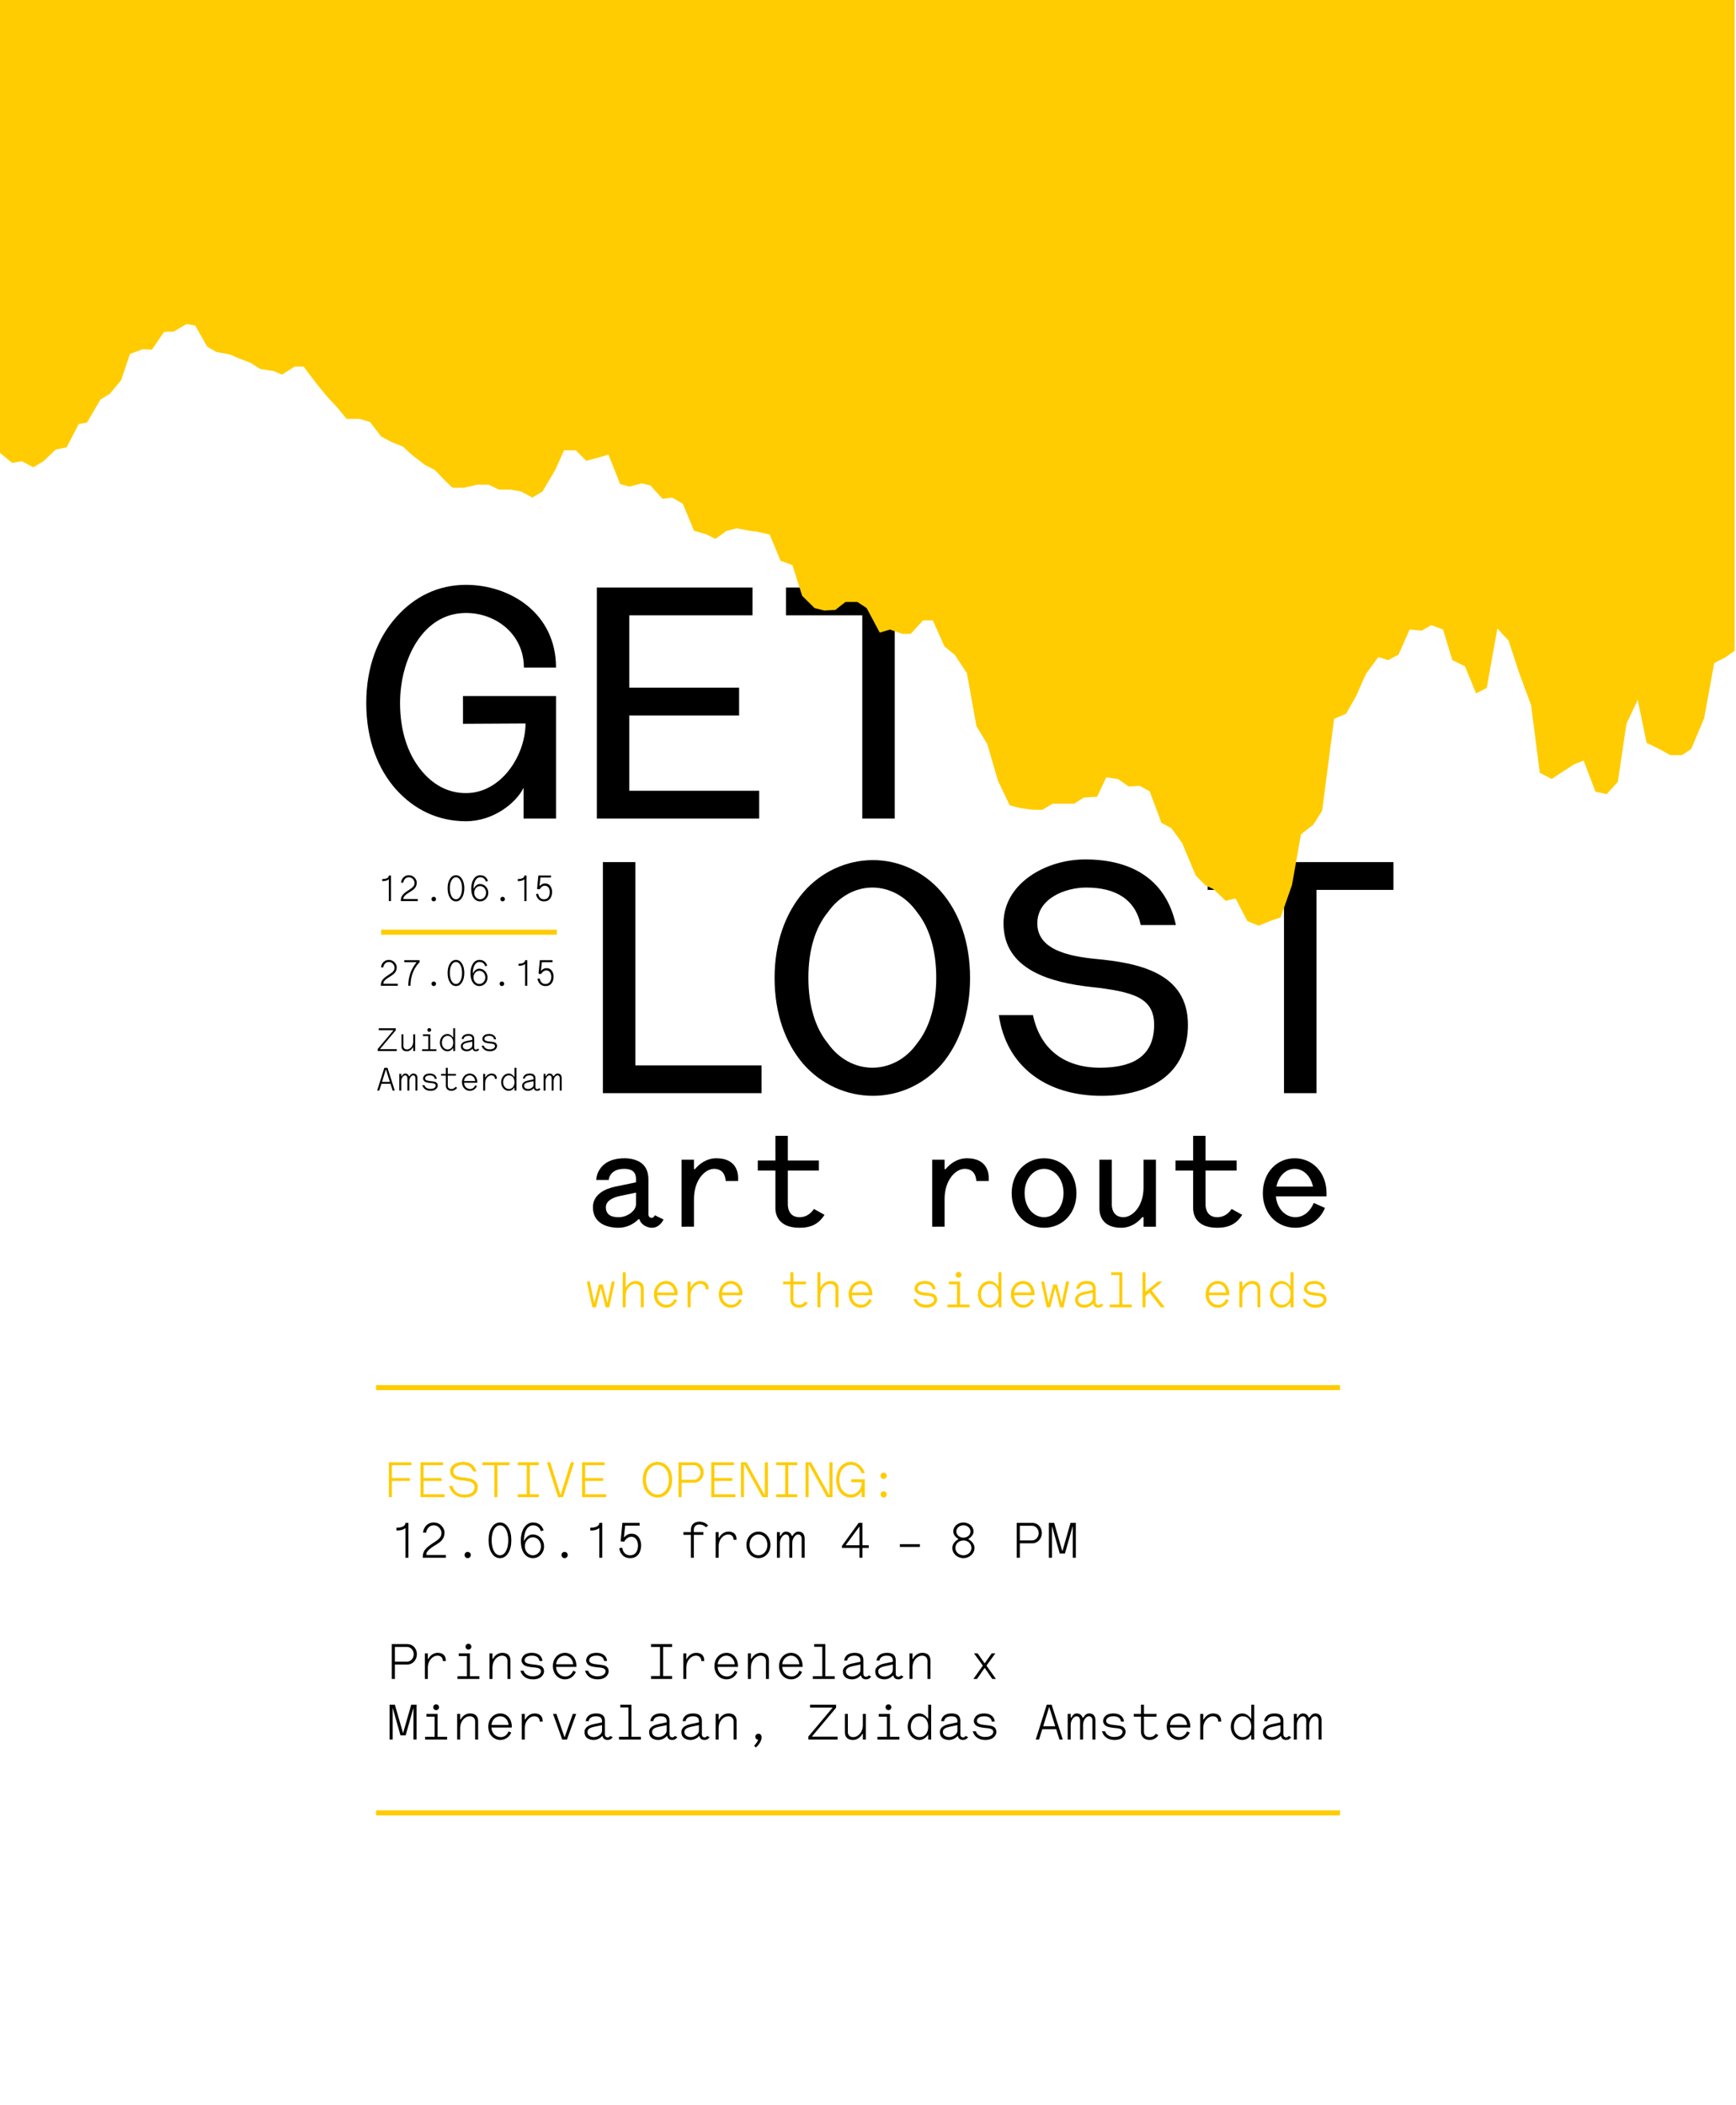 <?xml version="1.0" encoding="utf-8"?>
<!-- Generator: Adobe Illustrator 15.0.0, SVG Export Plug-In . SVG Version: 6.00 Build 0)  -->
<!DOCTYPE svg PUBLIC "-//W3C//DTD SVG 1.1//EN" "http://www.w3.org/Graphics/SVG/1.1/DTD/svg11.dtd">
<svg version="1.1" id="Layer_1" xmlns="http://www.w3.org/2000/svg" xmlns:xlink="http://www.w3.org/1999/xlink" x="0px" y="0px"
	 width="1037.342px" height="1257.144px" viewBox="0 277.214 1037.342 1257.144"
	 enable-background="new 0 277.214 1037.342 1257.144" xml:space="preserve">
<path d="M312.848,747.721c-4.2,8.801-17.8,20-34.399,20c-16.6,0-30.8-6.8-41.8-19c-11-12.398-17.799-29.999-17.799-51.599
	c0-21.4,6.8-39,18-51.399c10.8-12.199,25-19.199,41.6-19.199c26.399,0,53.799,17,53.799,49.398h-19.2c0-19.8-16.6-32.6-34.599-32.6
	c-26,0-39.399,28-39.399,53.8c0,16.6,4.6,29.999,12,39.397c7.2,9.2,16.4,14.4,27.4,14.4c20.799,0,35.399-22,35.599-41.6l-37.399,0.2
	V692.92h55.599v73.198h-19.399v-18.397H312.848z"/>
<path d="M449.648,644.723h-73.6v43.199h65.6v16.6h-65.6v45h77.6v16.6h-97V628.122h93V644.723z"/>
<path d="M580.646,644.723h-45.998V766.12h-19.4V644.723h-45.6v-16.601h110.998V644.723L580.646,644.723z"/>
<path d="M379.648,913.521h75.399v16.6h-94.799V792.123h19.399V913.521L379.648,913.521z"/>
<path d="M480.049,810.123c10.601-12.2,25.799-19.2,41.6-19.2c15.6,0,30.6,7,40.999,19.2c10.601,12.398,17,29.8,17,51.199
	c0,21.6-6.399,38.999-16.801,51.398c-10.6,12.199-25.6,18.999-41.198,18.999c-15.801,0-31-6.8-41.8-19.198
	c-10.399-12.2-17-29.601-17-51.199C462.85,839.923,469.449,822.521,480.049,810.123z M494.649,900.321
	c6.6,9.399,16.399,14.6,26.6,14.6c10.4,0,20.2-5.199,26.799-14.6c7.2-9,11.4-22.399,11.4-39.199c0-16.6-4.2-30-11.4-39
	c-6.6-9.399-16.398-14.799-26.799-14.799c-10.2,0-20,5.398-26.6,14.799c-7.4,9-11.601,22.4-11.601,39
	C483.049,877.922,487.249,891.321,494.649,900.321z"/>
<path d="M702.646,829.723h-21c-3.199-15.199-14.8-22.398-32.6-22.398c-12.398,0-29.199,6.398-29.199,21.398
	c0,15.601,18.399,19.601,34.601,21.2c25.8,2.399,55.398,8.199,55.398,39.398c0,29.2-22.399,42.398-51.6,42.398
	c-33.399,0-56.999-17.8-61.399-48.198h20.4c4.399,20.8,19.199,31.398,39.999,31.398c17,0,32.399-4.999,32.399-25.6
	c0-15.999-12-19.799-37.601-22.601c-23.6-2.6-52.398-10-52.398-37.999c0-23.8,25.199-38.198,48.8-38.198
	C676.646,790.523,696.848,802.724,702.646,829.723z"/>
<path d="M832.646,808.724h-46v121.397h-19.398V808.724h-45.6v-16.601h110.999L832.646,808.724L832.646,808.724z"/>
<path d="M356.257,981.972c0.156-2.418,0.858-4.523,2.185-6.475c2.105-3.198,6.396-6.475,14.819-6.475c3.354,0,5.851,0.702,7.8,1.561
	c5.383,2.496,6.396,7.254,6.396,11.232v20.671c0,1.326,0.936,2.105,1.794,2.105s1.248-0.391,1.56-0.779
	c0.234-0.234,0.391-0.469,0.469-0.78l5.227,2.573c-0.468,0.937-1.014,1.795-1.716,2.496c-1.17,1.248-2.886,2.418-5.147,2.418
	c-4.057,0-7.255-2.964-7.488-5.069h-0.625c-4.055,3.979-8.58,5.069-11.935,5.069c-2.495,0-15.288-0.233-15.288-12.323
	c0-7.488,7.176-10.921,13.025-12.169l12.714-2.651v-1.561c0-2.185-0.155-6.476-7.021-6.476c-4.602,0-6.863,1.717-8.033,3.354
	c-0.702,0.937-1.092,2.027-1.248,3.275h-7.487V981.972z M380.048,989.538l-9.36,1.949c-4.211,0.857-8.657,2.809-8.657,6.787
	c0,5.771,5.46,5.928,7.565,5.928h0.312c4.602,0,10.14-3.51,10.14-7.878V989.538L380.048,989.538z"/>
<path d="M407.269,1009.896V969.88h7.411v5.616h0.624c1.95-2.418,6.318-6.475,12.792-6.475c12.871,0,12.949,10.141,12.949,11.623
	v1.949h-7.41c-0.078-1.638-0.702-7.255-6.941-7.255c-5.46,0-12.013,6.709-12.013,18.021v16.536L407.269,1009.896L407.269,1009.896z"
	/>
<path d="M463.352,970.349v-14.741h7.41v14.741h18.564v6.008h-18.564v20.201c0,0.938,0.078,7.646,6.942,7.646
	c5.226,0,7.722-3.588,8.658-4.914l6.317,3.51c-3.433,5.383-7.878,7.724-14.977,7.724c-14.275,0-14.354-10.142-14.354-11.623v-22.542
	h-10.53v-6.008L463.352,970.349L463.352,970.349z"/>
<path d="M557.028,1009.896V969.88h7.411v5.616h0.624c1.948-2.418,6.317-6.475,12.792-6.475c12.869,0,12.947,10.141,12.947,11.623
	v1.949h-7.41c-0.077-1.638-0.7-7.255-6.94-7.255c-5.461,0-12.013,6.709-12.013,18.021v16.536L557.028,1009.896L557.028,1009.896z"/>
<path d="M623.954,969.021c10.686,0,19.266,8.426,19.266,20.905c0,12.247-8.58,20.593-19.266,20.593
	c-10.843,0-19.424-8.346-19.424-20.593C604.53,977.447,613.111,969.021,623.954,969.021z M623.876,1004.202
	c6.318,0,11.622-5.851,11.622-14.431c0-8.503-5.304-14.432-11.622-14.432s-11.623,5.929-11.623,14.432
	C612.253,998.354,617.558,1004.202,623.876,1004.202z"/>
<path d="M690.722,969.881v40.016h-7.409v-5.693h-0.78c-2.027,2.418-6.162,6.318-12.636,6.318c-12.871,0-12.949-9.984-12.949-11.468
	v-29.173h7.41v26.755c0,0.938,0.077,7.566,6.942,7.566c5.46,0,12.013-6.553,12.013-17.707v-16.614H690.722z"/>
<path d="M712.951,970.349v-14.741h7.41v14.741h18.564v6.008h-18.564v20.201c0,0.938,0.078,7.646,6.941,7.646
	c5.228,0,7.724-3.588,8.658-4.914l6.318,3.51c-3.433,5.383-7.878,7.724-14.978,7.724c-14.273,0-14.353-10.142-14.353-11.623v-22.542
	h-10.53v-6.008L712.951,970.349L712.951,970.349z"/>
<path d="M762.403,991.8c0.702,7.488,5.771,12.402,11.622,12.402c4.759,0,8.813-3.198,10.999-8.502l6.708,2.964
	c-2.965,7.332-9.828,11.855-17.707,11.855c-10.843,0-19.422-8.346-19.422-20.593c0-12.479,8.424-20.905,19.031-20.905
	c10.608,0,19.032,8.426,19.032,20.905v1.872L762.403,991.8L762.403,991.8z M762.715,985.95h21.842
	c-1.325-6.396-5.771-10.609-10.921-10.609C768.409,975.341,763.963,979.554,762.715,985.95z"/>
<path fill="#FFCC00" d="M350.648,1042.645h1.817l2.606,12.817l2.849-11.092h2.183l2.849,11.092l2.606-12.817h1.817l-3.333,15.362
	h-2.121l-2.908-11.516l-2.91,11.516h-2.121L350.648,1042.645z"/>
<path fill="#FFCC00" d="M372.102,1058.007v-20.909h1.787v8.909h0.242c1.182-2.121,3.182-3.666,5.637-3.666
	c4.879,0,4.909,3.879,4.909,4.454v11.212h-1.788v-10.879c0-0.363-0.029-3.091-3.303-3.091c-2.605,0-5.697,2.697-5.697,7.271v6.697
	L372.102,1058.007L372.102,1058.007z"/>
<path fill="#FFCC00" d="M390.766,1050.311c0-4.728,3.273-7.97,7.243-7.97c4,0,6.879,3.242,6.879,7.97v0.484h-12.213
	c0.091,3.425,2.606,5.758,5.576,5.758c2.212,0,3.818-1.333,4.697-3.453l1.605,0.727c-1.182,2.729-3.667,4.425-6.546,4.425
	C394.039,1058.25,390.766,1055.038,390.766,1050.311z M392.675,1049.22h10.304c-0.363-3.122-2.363-5.183-5-5.183
	C395.251,1044.037,393.039,1046.098,392.675,1049.22z"/>
<path fill="#FFCC00" d="M410.885,1058.007v-15.363h1.788v3.363h0.242c1.182-2.121,3.182-3.666,5.637-3.666
	c4.879,0,4.879,3.879,4.879,4.454v0.454h-1.758v-0.121c0-0.363-0.03-3.091-3.303-3.091c-2.606,0-5.697,2.697-5.697,7.271v6.697
	L410.885,1058.007L410.885,1058.007z"/>
<path fill="#FFCC00" d="M429.55,1050.311c0-4.728,3.273-7.97,7.243-7.97c4,0,6.879,3.242,6.879,7.97v0.484h-12.213
	c0.091,3.425,2.606,5.758,5.576,5.758c2.212,0,3.817-1.333,4.697-3.453l1.605,0.727c-1.182,2.729-3.667,4.425-6.546,4.425
	C432.823,1058.25,429.55,1055.038,429.55,1050.311z M431.459,1049.22h10.304c-0.363-3.122-2.363-5.183-5-5.183
	C434.035,1044.037,431.823,1046.098,431.459,1049.22z"/>
<path fill="#FFCC00" d="M474.062,1053.492c0,1.546,1,3.061,3.363,3.061c1.333,0,2.879-0.574,3.667-2l1.576,0.788
	c-1.151,2.062-3.364,2.909-5.243,2.909c-3.605,0-5.15-2.395-5.15-4.849v-9.121h-4.333v-1.638h4.333v-5.546h1.787v5.546h7.517v1.638
	h-7.517V1053.492L474.062,1053.492z"/>
<path fill="#FFCC00" d="M488.454,1058.007v-20.909h1.788v8.909h0.242c1.182-2.121,3.182-3.666,5.637-3.666
	c4.879,0,4.909,3.879,4.909,4.454v11.212h-1.788v-10.879c0-0.363-0.03-3.091-3.303-3.091c-2.606,0-5.697,2.697-5.697,7.271v6.697
	L488.454,1058.007L488.454,1058.007z"/>
<path fill="#FFCC00" d="M507.118,1050.311c0-4.728,3.272-7.97,7.243-7.97c4,0,6.879,3.242,6.879,7.97v0.484h-12.213
	c0.091,3.425,2.605,5.758,5.576,5.758c2.212,0,3.817-1.333,4.696-3.453l1.606,0.727c-1.183,2.729-3.667,4.425-6.546,4.425
	C510.391,1058.25,507.118,1055.038,507.118,1050.311z M509.027,1049.22h10.304c-0.364-3.122-2.364-5.183-5-5.183
	C511.604,1044.037,509.391,1046.098,509.027,1049.22z"/>
<path fill="#FFCC00" d="M547.721,1053.067c0,0.061,0.333,1.213,1.305,2.03c0.848,0.696,2.149,1.363,4.271,1.363
	c2.091,0,3.272-0.576,3.97-1.213c0.697-0.666,0.88-1.395,0.88-1.787c0-2.272-3.093-2.213-5.242-2.455
	c-2.121-0.242-4.517-0.576-5.577-1.938c-0.606-0.787-0.849-1.484-0.849-2.091c0-0.395,0.092-1.547,0.971-2.637
	c0.788-1.03,2.333-2,5.212-2c3.091,0,4.667,1.211,5.546,2.454c0.788,1.183,0.818,2.364,0.818,2.425h-1.818
	c0-0.03-0.03-0.879-0.576-1.637c-0.576-0.788-1.666-1.546-3.879-1.546c-2.182,0-3.242,0.575-3.818,1.243
	c-0.545,0.636-0.604,1.271-0.604,1.545c0.03,1.788,2.212,2.182,5,2.484c3.637,0.395,4.697,0.576,5.728,1.605
	c0.637,0.637,0.939,1.546,0.939,2.576c0,0.606-0.272,1.757-1.212,2.788c-0.939,1.03-2.576,1.97-5.364,1.97
	c-2.879,0-4.667-0.97-5.788-2.062c-1.364-1.333-1.788-3.029-1.788-3.121h1.877V1053.067z"/>
<path fill="#FFCC00" d="M566.991,1042.645h6.668v13.728h5.696v1.636h-13.184v-1.636h5.697v-12.091h-4.879L566.991,1042.645
	L566.991,1042.645z M572.78,1036.886c0.969,0,1.758,0.787,1.758,1.759c0,0.969-0.789,1.727-1.758,1.727
	c-0.972,0-1.729-0.758-1.729-1.727C571.052,1037.673,571.81,1036.886,572.78,1036.886z"/>
<path fill="#FFCC00" d="M598.415,1058.007h-1.789v-2.697h-0.182c-1.363,1.939-3.151,2.94-5.183,2.94
	c-3.849,0-6.909-3.576-6.909-7.94c0-4.394,3.062-7.969,6.909-7.969c2.03,0,3.818,1.183,5.183,3.121h0.182v-8.364h1.789V1058.007z
	 M596.626,1050.28c0-3.697-1.908-6.243-5.242-6.243c-2.909,0-5.182,2.758-5.182,6.271c0,3.485,2.271,6.243,5.182,6.243
	c3.242,0,5.152-2.454,5.242-6V1050.28z"/>
<path fill="#FFCC00" d="M604.079,1050.311c0-4.728,3.271-7.97,7.242-7.97c4,0,6.879,3.242,6.879,7.97v0.484h-12.213
	c0.092,3.425,2.606,5.758,5.575,5.758c2.214,0,3.818-1.333,4.697-3.453l1.606,0.727c-1.183,2.729-3.667,4.425-6.546,4.425
	C607.352,1058.25,604.079,1055.038,604.079,1050.311z M605.987,1049.22h10.305c-0.364-3.122-2.364-5.183-5.001-5.183
	C608.562,1044.037,606.352,1046.098,605.987,1049.22z"/>
<path fill="#FFCC00" d="M622.138,1042.645h1.818l2.604,12.817l2.851-11.092h2.182l2.849,11.092l2.605-12.817h1.818l-3.333,15.362
	h-2.121l-2.91-11.516l-2.908,11.516h-2.121L622.138,1042.645z"/>
<path fill="#FFCC00" d="M643.196,1046.977c0,0,0.091-4.636,6.272-4.636c4.939,0,5.242,3,5.242,4.575v8.001
	c0,0.515,0.151,1.757,1.637,1.787c1.062,0,1.484-0.818,1.516-0.879l1.516,0.758c-0.03,0.062-0.97,1.667-3.062,1.667
	c-2.062,0-2.818-1.212-3.029-2.271h-0.273c-1.786,1.969-4.182,2.271-4.938,2.271c-1,0-5.605-0.091-5.637-4.788
	c0-2.879,2.971-4.182,5.334-4.667l5.182-1.091v-0.788c0-0.938-0.212-2.879-3.545-2.879c-4.364,0-4.425,2.939-4.425,2.939H643.196
	L643.196,1046.977z M652.954,1049.341l-4.545,0.969c-2.243,0.485-4.184,1.214-4.184,3.122c0.03,2.909,3.151,3.121,3.818,3.121
	c2.243,0,4.909-1.697,4.909-3.818L652.954,1049.341L652.954,1049.341z"/>
<path fill="#FFCC00" d="M663.952,1037.098h6.667v19.273h5.697v1.636h-13.184v-1.636h5.697v-17.639h-4.879L663.952,1037.098
	L663.952,1037.098z"/>
<path fill="#FFCC00" d="M682.708,1058.007v-20.909h1.788v11.517h0.271l7.213-5.971h2.605l-6.212,5.242v0.303l7.637,9.818h-2.334
	l-6.637-8.516h-0.424l-2.121,1.788v6.728H682.708L682.708,1058.007z"/>
<path fill="#FFCC00" d="M720.431,1050.311c0-4.728,3.272-7.97,7.242-7.97c4,0,6.879,3.242,6.879,7.97v0.484H722.34
	c0.091,3.425,2.605,5.758,5.575,5.758c2.213,0,3.818-1.333,4.697-3.453l1.605,0.727c-1.182,2.729-3.667,4.425-6.546,4.425
	C723.703,1058.25,720.431,1055.038,720.431,1050.311z M722.34,1049.22h10.303c-0.362-3.122-2.362-5.183-5-5.183
	C724.915,1044.037,722.703,1046.098,722.34,1049.22z"/>
<path fill="#FFCC00" d="M740.549,1058.007v-15.363h1.788v3.363h0.243c1.182-2.121,3.182-3.666,5.636-3.666
	c4.879,0,4.909,3.879,4.909,4.454v11.212h-1.787v-10.879c0-0.363-0.03-3.091-3.304-3.091c-2.605,0-5.697,2.697-5.697,7.271v6.697
	L740.549,1058.007L740.549,1058.007z"/>
<path fill="#FFCC00" d="M772.941,1058.007h-1.788v-2.697h-0.183c-1.363,1.939-3.15,2.94-5.182,2.94c-3.85,0-6.91-3.576-6.91-7.94
	c0-4.394,3.062-7.969,6.91-7.969c2.03,0,3.816,1.183,5.182,3.121h0.183v-8.364h1.788V1058.007z M771.153,1050.28
	c0-3.697-1.909-6.243-5.242-6.243c-2.909,0-5.183,2.758-5.183,6.271c0,3.485,2.272,6.243,5.183,6.243c3.242,0,5.151-2.454,5.242-6
	V1050.28z"/>
<path fill="#FFCC00" d="M780.424,1053.067c0,0.061,0.333,1.213,1.303,2.03c0.85,0.696,2.151,1.363,4.272,1.363
	c2.092,0,3.272-0.576,3.97-1.213c0.697-0.666,0.879-1.395,0.879-1.787c0-2.272-3.091-2.213-5.242-2.455
	c-2.12-0.242-4.516-0.576-5.575-1.938c-0.605-0.787-0.85-1.484-0.85-2.091c0-0.395,0.091-1.547,0.971-2.637
	c0.788-1.03,2.334-2,5.213-2c3.091,0,4.667,1.211,5.545,2.454c0.788,1.183,0.817,2.364,0.817,2.425h-1.817
	c0-0.03-0.03-0.879-0.575-1.637c-0.576-0.788-1.667-1.546-3.879-1.546c-2.183,0-3.243,0.575-3.818,1.243
	c-0.546,0.636-0.605,1.271-0.605,1.545c0.029,1.788,2.213,2.182,5,2.484c3.637,0.395,4.696,0.576,5.728,1.605
	c0.637,0.637,0.939,1.546,0.939,2.576c0,0.606-0.272,1.757-1.212,2.788c-0.939,1.03-2.576,1.97-5.363,1.97
	c-2.879,0-4.667-0.97-5.788-2.062c-1.364-1.333-1.788-3.029-1.788-3.121h1.877V1053.067z"/>
<path fill="#FFCC00" d="M232.367,1171.405v-20.815h13.486v1.721h-11.645v7.691h10.739v1.721h-10.739v9.684L232.367,1171.405
	L232.367,1171.405z"/>
<path fill="#FFCC00" d="M264.766,1152.311h-11.645v7.691h10.739v1.721h-10.739v7.965h12.55v1.719H251.28v-20.815h13.486V1152.311z"
	/>
<path fill="#FFCC00" d="M281.658,1151.677c1.327,0.904,2.353,2.263,3.107,4.435h-2.022c-0.573-1.417-1.297-2.414-2.322-3.077
	c-1.026-0.634-2.323-0.905-4.013-0.905c-1.267,0-2.655,0.363-3.681,1.026c-1.116,0.693-1.84,1.659-1.84,2.956
	c0,0.846,0.332,1.509,0.905,2.081c0.815,0.813,1.629,1.178,5.4,1.51c3.771,0.331,5.521,0.844,7.09,2.473
	c0.784,0.814,1.206,1.872,1.206,3.138c0,2.053-0.754,3.651-2.172,4.737c-1.387,1.058-3.439,1.6-5.822,1.6
	c-2.292,0-4.284-0.634-5.883-1.843c-1.508-1.145-2.806-3.136-3.258-5.127h1.961c0.513,1.629,1.388,3.107,2.625,3.982
	c1.207,0.876,2.715,1.205,4.465,1.205c1.9,0,3.409-0.271,4.495-1.055c1.116-0.813,1.689-2.084,1.689-3.592
	c0-0.724-0.332-1.417-0.875-1.959c-1.479-1.479-3.319-1.418-5.973-1.751c-3.41-0.423-4.737-0.571-6.275-2.051
	c-0.875-0.845-1.478-2.021-1.478-3.531c0-1.808,0.935-3.166,2.383-4.131c1.448-0.966,3.318-1.448,5.008-1.448
	C278.611,1150.349,280.331,1150.741,281.658,1151.677z"/>
<path fill="#FFCC00" d="M304.463,1152.311h-7.21v19.096h-1.84v-19.096h-7.15v-1.721h16.2V1152.311L304.463,1152.311z"/>
<path fill="#FFCC00" d="M309.379,1150.59h12.58v1.72h-5.37v17.377h5.37v1.72h-12.58v-1.72h5.37v-17.377h-5.37V1150.59z"/>
<path fill="#FFCC00" d="M343.075,1150.59l-6.637,20.815h-2.986l-6.637-20.815h1.991l6.094,19.459h0.091l6.093-19.459H343.075z"/>
<path fill="#FFCC00" d="M361.295,1152.311H349.65v7.691h10.74v1.721h-10.74v7.965h12.55v1.719h-14.39v-20.815h13.485
	L361.295,1152.311L361.295,1152.311z"/>
<path fill="#FFCC00" d="M386.693,1153.246c1.599-1.842,3.83-2.897,6.244-2.897c2.354,0,4.556,1.057,6.124,2.897
	c1.63,1.868,2.564,4.523,2.564,7.753c0,3.257-0.935,5.911-2.534,7.783c-1.599,1.839-3.802,2.864-6.154,2.864
	c-2.414,0-4.646-1.025-6.274-2.896c-1.599-1.842-2.563-4.496-2.563-7.753C384.098,1157.771,385.062,1155.114,386.693,1153.246z
	 M388.05,1167.483c1.237,1.538,2.957,2.383,4.827,2.383s3.589-0.845,4.827-2.383c1.237-1.539,2.021-3.741,2.021-6.484
	c0-2.717-0.784-4.919-2.021-6.457c-1.237-1.539-2.957-2.414-4.827-2.414s-3.59,0.875-4.827,2.414
	c-1.267,1.538-2.051,3.74-2.051,6.457C386,1163.742,386.784,1165.944,388.05,1167.483z"/>
<path fill="#FFCC00" d="M407.295,1162.778v8.627h-1.84v-20.815h9.443c3.076,0,5.551,2.656,5.551,6.034s-2.475,6.154-5.551,6.154
	H407.295L407.295,1162.778z M407.295,1161.061h7.361c2.111,0,3.892-1.964,3.892-4.377c0-2.412-1.78-4.373-3.892-4.373h-7.361
	V1161.061z"/>
<path fill="#FFCC00" d="M438.519,1152.311h-11.645v7.691h10.739v1.721h-10.739v7.965h12.55v1.719h-14.391v-20.815h13.485V1152.311z"
	/>
<path fill="#FFCC00" d="M458.849,1150.59v20.815h-3.317l-10.83-19.52h-0.121v19.52h-1.84v-20.815h3.317l10.801,19.521h0.149v-19.521
	H458.849z"/>
<path fill="#FFCC00" d="M463.826,1150.59h12.579v1.72h-5.37v17.377h5.37v1.72h-12.579v-1.72h5.37v-17.377h-5.37V1150.59z"/>
<path fill="#FFCC00" d="M497.461,1150.59v20.815h-3.318l-10.829-19.52h-0.121v19.52h-1.841v-20.815h3.319l10.8,19.521h0.15v-19.521
	H497.461z"/>
<path fill="#FFCC00" d="M514.896,1167.756c-0.693,1.207-1.6,2.141-2.654,2.805c-1.086,0.726-2.323,1.088-3.771,1.088
	c-2.442,0-4.646-1.026-6.244-2.865c-1.599-1.872-2.563-4.526-2.563-7.783c0-3.229,0.965-5.885,2.594-7.753
	c1.569-1.842,3.771-2.897,6.215-2.897c1.841,0,3.561,0.636,5.009,1.779c1.418,1.118,2.775,2.986,3.197,4.979h-1.871
	c-0.543-1.539-1.447-2.867-2.562-3.742c-1.117-0.874-2.414-1.237-3.771-1.237c-1.899,0-3.619,0.875-4.856,2.385
	c-1.268,1.567-2.051,3.739-2.051,6.457c0,2.772,0.783,4.976,2.051,6.545c1.237,1.508,2.957,2.353,4.856,2.353
	c1.6,0,3.229-0.692,4.436-1.989c1.177-1.236,1.991-3.076,2.112-5.399h-6.335v-1.72h8.054v10.647h-1.84v-3.651H514.896z"/>
<path fill="#FFCC00" d="M526.148,1158.615c0-0.996,0.844-1.842,1.84-1.842c1.086,0,1.899,0.846,1.899,1.842
	c0,1.086-0.813,1.897-1.899,1.897C526.992,1160.514,526.148,1159.701,526.148,1158.615z M526.148,1169.747
	c0-0.995,0.844-1.84,1.84-1.84c1.086,0,1.899,0.845,1.899,1.84c0,1.086-0.813,1.899-1.899,1.899
	C526.992,1171.646,526.148,1170.833,526.148,1169.747z"/>
<path d="M244.042,1186.787v20.814h-1.779v-17.587h-0.211c-1.569,1.146-3.289,1.326-5.159,1.326v-1.658
	c2.444,0,5.371-0.604,5.371-2.896H244.042z"/>
<path d="M252.849,1192.611v-0.272c0-1.448,1.599-5.792,6.335-5.792c4.254,0,6.426,3.771,6.426,5.792v0.062
	c0,1.84-0.272,4.555-4.404,7.028c-2.504,1.509-4.225,2.654-5.34,3.831c-0.452,0.513-0.815,1.057-1.056,1.631v1.084h11.615v1.629
	h-13.787v-0.181c0-2.562,0.664-3.952,1.931-5.311c1.267-1.357,3.349-2.744,5.822-4.345c3.319-2.141,3.378-3.801,3.378-4.978v-0.18
	c0-1.538-1.569-4.377-4.555-4.377c-3.409,0-4.525,3.26-4.525,4.377L252.849,1192.611L252.849,1192.611z"/>
<path d="M277.585,1205.944c0-0.994,0.844-1.841,1.84-1.841c1.086,0,1.9,0.847,1.9,1.841c0,1.086-0.814,1.9-1.9,1.9
	C278.43,1207.846,277.585,1207.03,277.585,1205.944z"/>
<path d="M303.739,1189.654c1.207,1.899,1.811,4.555,1.811,7.48c0,2.986-0.604,5.642-1.811,7.604
	c-1.177,1.931-2.805,3.106-4.947,3.106c-2.203,0-3.861-1.177-5.038-3.106c-1.207-1.962-1.811-4.616-1.811-7.604
	c0-2.927,0.604-5.581,1.811-7.48c1.177-1.901,2.835-3.107,5.038-3.107C300.934,1186.547,302.562,1187.753,303.739,1189.654z
	 M295.081,1190.86c-0.845,1.568-1.297,3.802-1.297,6.274c0,2.534,0.452,4.769,1.297,6.365c0.875,1.659,2.112,2.654,3.681,2.654
	c1.569,0,2.776-0.995,3.65-2.654c0.845-1.598,1.297-3.831,1.297-6.365c0-2.474-0.452-4.706-1.297-6.274
	c-0.875-1.63-2.082-2.626-3.65-2.626C297.194,1188.234,295.956,1189.23,295.081,1190.86z"/>
<path d="M323.226,1191.767c-0.754-2.083-2.142-3.531-4.706-3.531c-3.41,0-5.461,3.893-5.461,9.262h0.121
	c1.056-2.11,2.926-3.801,5.129-3.801c3.861,0,6.788,3.229,6.788,7.181c0,3.862-2.927,6.97-6.637,6.97
	c-2.987,0-5.189-1.78-6.366-4.798c-0.604-1.63-0.875-3.559-0.875-5.821c0-5.854,2.745-10.68,7.241-10.68
	c3.439,0,5.339,1.84,6.396,4.646L323.226,1191.767z M313.632,1200.785c0,2.986,2.142,5.37,4.797,5.37
	c2.685,0,4.827-2.384,4.827-5.37s-2.142-5.399-4.827-5.399C315.774,1195.386,313.632,1197.799,313.632,1200.785z"/>
<path d="M335.503,1205.944c0-0.994,0.844-1.841,1.84-1.841c1.086,0,1.9,0.847,1.9,1.841c0,1.086-0.814,1.9-1.9,1.9
	C336.347,1207.846,335.503,1207.03,335.503,1205.944z"/>
<path d="M359.876,1186.787v20.814h-1.778v-17.587h-0.211c-1.57,1.146-3.289,1.326-5.16,1.326v-1.658
	c2.443,0,5.371-0.604,5.371-2.896H359.876z"/>
<path d="M371.822,1201.631c0,0,0.361,4.524,4.675,4.524c4.375,0,4.737-4.524,4.737-5.882c0-1.689-0.725-5.189-4.073-5.189
	c-2.443,0-4.103,2.594-4.164,2.958l-2.142-0.243l1.056-11.012h10.288v1.63h-8.629c-0.24,2.262-0.543,4.706-0.754,7.029h0.092
	c0.875-0.997,2.412-2.202,4.344-2.202c4.827,0,5.854,4.615,5.854,6.938c0,1.75-0.543,7.663-6.607,7.663
	c-5.339,0-6.365-4.978-6.486-5.941L371.822,1201.631z"/>
<path d="M421.716,1189.413c-0.844-1.148-2.442-1.66-3.801-1.66c-2.323,0-3.318,1.509-3.318,3.047v1.509h5.701v1.629h-5.701v13.666
	h-1.779v-13.666h-4.436v-1.629h4.436v-1.418c0-2.442,1.539-4.826,5.099-4.826c1.84,0,4.042,0.724,5.25,2.384L421.716,1189.413z"/>
<path d="M427.626,1207.604v-15.295h1.78v3.351h0.242c1.176-2.112,3.168-3.651,5.61-3.651c4.857,0,4.857,3.861,4.857,4.437v0.451
	h-1.75v-0.121c0-0.36-0.03-3.077-3.288-3.077c-2.595,0-5.672,2.687-5.672,7.241v6.666L427.626,1207.604L427.626,1207.604z"/>
<path d="M453.238,1192.007c3.892,0,7.148,3.229,7.148,7.935c0,4.707-3.258,7.904-7.148,7.904c-3.953,0-7.21-3.197-7.21-7.904
	S449.286,1192.007,453.238,1192.007z M453.208,1206.155c2.926,0,5.339-2.505,5.339-6.215s-2.413-6.245-5.339-6.245
	c-2.927,0-5.34,2.535-5.34,6.245S450.281,1206.155,453.208,1206.155z"/>
<path d="M466.028,1207.604h-1.78v-15.295h1.78v2.201h0.392c0.965-1.629,1.811-2.503,3.229-2.503c2.11,0,3.046,1.298,3.469,2.503
	h0.453c0.965-1.599,2.021-2.503,3.438-2.503c3.771,0,3.801,3.47,3.801,4.072v11.522h-1.779v-11.28c0-0.395-0.03-2.626-2.143-2.626
	c-1.688,0-3.469,2.505-3.469,5.101v8.808h-1.779v-11.281c0-0.395-0.029-2.626-2.112-2.626c-1.689,0-3.499,2.505-3.499,5.101
	V1207.604z"/>
<path d="M503.101,1200.545l9.985-13.758h2.262v13.365h3.771v1.63h-3.771v5.819h-1.779v-5.819h-10.468V1200.545L503.101,1200.545z
	 M505.272,1200.152h8.296v-11.134h-0.061C510.311,1193.485,508.44,1195.777,505.272,1200.152z"/>
<path d="M537.7,1199.52h11.977v1.629H537.7V1199.52z"/>
<path d="M572.632,1196.562v-0.212c-1.66-0.995-3.018-2.596-3.018-4.436c0-2.986,2.746-5.369,6.035-5.369
	c3.348,0,6.094,2.383,6.094,5.369c0,1.81-1.418,3.438-3.047,4.405v0.24c1.961,1.085,3.619,3.019,3.619,5.189
	c0,3.378-2.986,6.094-6.666,6.094c-3.621,0-6.607-2.716-6.607-6.094C569.042,1199.58,570.642,1197.646,572.632,1196.562z
	 M575.679,1206.155c2.654,0,4.797-1.959,4.797-4.435c0-2.384-2.051-4.436-4.586-4.436h-0.422c-2.563,0.121-4.586,2.052-4.586,4.436
	C570.882,1204.196,573.024,1206.155,575.679,1206.155z M575.679,1195.628c2.324,0,4.226-1.63,4.226-3.682
	c0-2.082-1.9-3.742-4.226-3.742c-2.321,0-4.223,1.66-4.223,3.742C571.456,1193.998,573.356,1195.628,575.679,1195.628z"/>
<path d="M609.403,1198.976v8.627h-1.841v-20.814h9.443c3.076,0,5.549,2.656,5.549,6.035c0,3.378-2.473,6.152-5.549,6.152H609.403z
	 M609.403,1197.257h7.36c2.111,0,3.892-1.962,3.892-4.376c0-2.412-1.779-4.373-3.892-4.373h-7.36V1197.257z"/>
<path d="M641.019,1207.604v-18.943l-4.676,16.439h-3.078l-4.676-16.439v18.943h-1.84v-20.815h3.168l4.795,16.714h0.182l4.798-16.714
	h3.168v20.815H641.019z"/>
<path d="M235.957,1271.371v8.627h-1.84v-20.815h9.442c3.077,0,5.551,2.656,5.551,6.035c0,3.378-2.474,6.153-5.551,6.153H235.957z
	 M235.957,1269.652h7.361c2.112,0,3.892-1.963,3.892-4.376c0-2.412-1.78-4.373-3.892-4.373h-7.361V1269.652z"/>
<path d="M253.875,1279.998v-15.294h1.78v3.35h0.242c1.177-2.111,3.168-3.65,5.611-3.65c4.857,0,4.857,3.86,4.857,4.436v0.451h-1.75
	v-0.121c0-0.359-0.03-3.077-3.289-3.077c-2.595,0-5.672,2.688-5.672,7.241v6.666L253.875,1279.998L253.875,1279.998z"/>
<path d="M274.146,1264.704h6.636v13.665h5.672v1.629h-13.123v-1.629h5.671v-12.036h-4.856V1264.704z M279.908,1258.973
	c0.965,0,1.75,0.784,1.75,1.749c0,0.966-0.785,1.721-1.75,1.721c-0.965,0-1.719-0.755-1.719-1.721
	C278.189,1259.757,278.943,1258.973,279.908,1258.973z"/>
<path d="M292.486,1279.998v-15.294h1.78v3.35h0.241c1.177-2.111,3.168-3.65,5.611-3.65c4.857,0,4.888,3.86,4.888,4.436v11.16h-1.78
	v-10.83c0-0.359-0.03-3.077-3.288-3.077c-2.595,0-5.672,2.688-5.672,7.241v6.666L292.486,1279.998L292.486,1279.998z"/>
<path d="M312.878,1275.081c0,0.062,0.332,1.207,1.297,2.022c0.845,0.692,2.142,1.355,4.254,1.355c2.081,0,3.258-0.572,3.952-1.205
	c0.693-0.663,0.875-1.389,0.875-1.781c0-2.263-3.077-2.201-5.219-2.443c-2.111-0.24-4.495-0.572-5.551-1.93
	c-0.603-0.783-0.845-1.479-0.845-2.082c0-0.393,0.091-1.538,0.965-2.625c0.785-1.025,2.323-1.99,5.189-1.99
	c3.077,0,4.646,1.207,5.521,2.441c0.785,1.18,0.815,2.354,0.815,2.414h-1.811c0-0.029-0.03-0.875-0.573-1.629
	c-0.573-0.785-1.659-1.539-3.861-1.539c-2.172,0-3.228,0.574-3.801,1.239c-0.544,0.633-0.604,1.266-0.604,1.538
	c0.03,1.777,2.202,2.172,4.978,2.473c3.62,0.394,4.676,0.574,5.701,1.601c0.634,0.633,0.936,1.538,0.936,2.562
	c0,0.604-0.272,1.751-1.207,2.775s-2.564,1.962-5.339,1.962c-2.867,0-4.646-0.967-5.763-2.053c-1.358-1.328-1.779-3.017-1.779-3.107
	L312.878,1275.081L312.878,1275.081z"/>
<path d="M330.374,1272.336c0-4.706,3.258-7.934,7.21-7.934c3.982,0,6.848,3.228,6.848,7.934v0.483h-12.158
	c0.091,3.407,2.595,5.73,5.552,5.73c2.201,0,3.801-1.326,4.675-3.438l1.599,0.726c-1.177,2.714-3.649,4.404-6.516,4.404
	C333.632,1280.241,330.374,1277.043,330.374,1272.336z M332.274,1271.25h10.257c-0.362-3.107-2.354-5.159-4.979-5.159
	C334.839,1266.091,332.637,1268.143,332.274,1271.25z"/>
<path d="M351.49,1275.081c0,0.062,0.332,1.207,1.297,2.022c0.845,0.692,2.143,1.355,4.253,1.355c2.082,0,3.258-0.572,3.953-1.205
	c0.692-0.663,0.875-1.389,0.875-1.781c0-2.263-3.077-2.201-5.22-2.443c-2.111-0.24-4.494-0.572-5.551-1.93
	c-0.604-0.783-0.845-1.479-0.845-2.082c0-0.393,0.091-1.538,0.966-2.625c0.784-1.025,2.323-1.99,5.188-1.99
	c3.077,0,4.646,1.207,5.521,2.441c0.784,1.18,0.814,2.354,0.814,2.414h-1.811c0-0.029-0.029-0.875-0.572-1.629
	c-0.573-0.785-1.659-1.539-3.862-1.539c-2.172,0-3.228,0.574-3.802,1.239c-0.543,0.633-0.604,1.266-0.604,1.538
	c0.03,1.777,2.202,2.172,4.979,2.473c3.619,0.394,4.676,0.574,5.701,1.601c0.635,0.633,0.937,1.538,0.937,2.562
	c0,0.604-0.271,1.751-1.207,2.775c-0.935,1.024-2.565,1.962-5.34,1.962c-2.866,0-4.646-0.967-5.763-2.053
	c-1.357-1.328-1.779-3.017-1.779-3.107L351.49,1275.081L351.49,1275.081z"/>
<path d="M389.016,1259.183h12.579v1.722h-5.37v17.376h5.37v1.719h-12.579v-1.719h5.371v-17.376h-5.371V1259.183z"/>
<path d="M408.321,1279.998v-15.294h1.779v3.35h0.241c1.177-2.111,3.168-3.65,5.611-3.65c4.856,0,4.856,3.86,4.856,4.436v0.451h-1.75
	v-0.121c0-0.359-0.029-3.077-3.287-3.077c-2.596,0-5.673,2.688-5.673,7.241v6.666L408.321,1279.998L408.321,1279.998z"/>
<path d="M426.903,1272.336c0-4.706,3.258-7.934,7.21-7.934c3.981,0,6.848,3.228,6.848,7.934v0.483h-12.158
	c0.091,3.407,2.596,5.73,5.553,5.73c2.201,0,3.801-1.326,4.675-3.438l1.599,0.726c-1.177,2.714-3.65,4.404-6.516,4.404
	C430.161,1280.241,426.903,1277.043,426.903,1272.336z M428.803,1271.25h10.257c-0.361-3.107-2.354-5.159-4.978-5.159
	C431.368,1266.091,429.166,1268.143,428.803,1271.25z"/>
<path d="M446.933,1279.998v-15.294h1.78v3.35h0.242c1.177-2.111,3.168-3.65,5.611-3.65c4.856,0,4.887,3.86,4.887,4.436v11.16h-1.78
	v-10.83c0-0.359-0.03-3.077-3.289-3.077c-2.595,0-5.672,2.688-5.672,7.241v6.666L446.933,1279.998L446.933,1279.998z"/>
<path d="M465.515,1272.336c0-4.706,3.259-7.934,7.21-7.934c3.981,0,6.849,3.228,6.849,7.934v0.483h-12.158
	c0.091,3.407,2.595,5.73,5.551,5.73c2.202,0,3.801-1.326,4.675-3.438l1.6,0.726c-1.176,2.714-3.65,4.404-6.517,4.404
	C468.772,1280.241,465.515,1277.043,465.515,1272.336z M467.415,1271.25h10.257c-0.362-3.107-2.353-5.159-4.978-5.159
	C469.979,1266.091,467.778,1268.143,467.415,1271.25z"/>
<path d="M486.51,1259.183h6.637v19.188h5.672v1.629h-13.123v-1.629h5.671v-17.558h-4.856V1259.183z"/>
<path d="M504.458,1269.02c0,0,0.09-4.616,6.244-4.616c4.918,0,5.219,2.985,5.219,4.556v7.963c0,0.515,0.15,1.751,1.629,1.781
	c1.056,0,1.479-0.814,1.508-0.875l1.509,0.754c-0.03,0.062-0.966,1.66-3.047,1.66c-2.052,0-2.807-1.207-3.019-2.263h-0.271
	c-1.78,1.959-4.164,2.263-4.917,2.263c-0.995,0-5.581-0.092-5.611-4.768c0-2.865,2.957-4.163,5.31-4.646l5.158-1.086v-0.784
	c0-0.935-0.211-2.867-3.53-2.867c-4.344,0-4.403,2.929-4.403,2.929H504.458L504.458,1269.02z M514.172,1271.371l-4.523,0.965
	c-2.233,0.483-4.164,1.207-4.164,3.107c0.029,2.896,3.137,3.106,3.801,3.106c2.231,0,4.887-1.689,4.887-3.801V1271.371z"/>
<path d="M523.764,1269.02c0,0,0.09-4.616,6.244-4.616c4.918,0,5.219,2.985,5.219,4.556v7.963c0,0.515,0.151,1.751,1.63,1.781
	c1.056,0,1.478-0.814,1.508-0.875l1.508,0.754c-0.03,0.062-0.966,1.66-3.047,1.66c-2.051,0-2.807-1.207-3.018-2.263h-0.271
	c-1.78,1.959-4.164,2.263-4.918,2.263c-0.995,0-5.581-0.092-5.611-4.768c0-2.865,2.957-4.163,5.311-4.646l5.158-1.086v-0.784
	c0-0.935-0.211-2.867-3.529-2.867c-4.345,0-4.404,2.929-4.404,2.929H523.764L523.764,1269.02z M533.479,1271.371l-4.525,0.965
	c-2.233,0.483-4.164,1.207-4.164,3.107c0.03,2.896,3.138,3.106,3.802,3.106c2.232,0,4.888-1.689,4.888-3.801V1271.371z"/>
<path d="M543.461,1279.998v-15.294h1.78v3.35h0.241c1.177-2.111,3.168-3.65,5.611-3.65c4.857,0,4.888,3.86,4.888,4.436v11.16h-1.779
	v-10.83c0-0.359-0.031-3.077-3.289-3.077c-2.594,0-5.671,2.688-5.671,7.241v6.666L543.461,1279.998L543.461,1279.998z"/>
<path d="M588.409,1273.424h-0.062l-4.524,6.574h-2.172l5.521-7.783v-0.359l-5.188-7.15h2.172l4.192,5.941h0.062l4.192-5.941h2.172
	l-5.188,7.15v0.359l5.521,7.783h-2.172L588.409,1273.424z"/>
<path d="M247.059,1316.196v-18.944l-4.676,16.441h-3.077l-4.676-16.441v18.944h-1.84v-20.815h3.167l4.796,16.713h0.182l4.797-16.713
	h3.167v20.815H247.059z"/>
<path d="M254.84,1300.901h6.637v13.665h5.672v1.63h-13.123v-1.63h5.671v-12.035h-4.856L254.84,1300.901L254.84,1300.901z
	 M260.603,1295.17c0.965,0,1.75,0.784,1.75,1.749c0,0.966-0.784,1.721-1.75,1.721s-1.72-0.755-1.72-1.721
	C258.883,1295.954,259.637,1295.17,260.603,1295.17z"/>
<path d="M273.18,1316.196v-15.295h1.78v3.35h0.242c1.177-2.112,3.168-3.65,5.611-3.65c4.857,0,4.888,3.861,4.888,4.437v11.16h-1.78
	v-10.83c0-0.36-0.03-3.077-3.288-3.077c-2.595,0-5.672,2.687-5.672,7.241v6.666L273.18,1316.196L273.18,1316.196z"/>
<path d="M291.762,1308.534c0-4.707,3.258-7.935,7.21-7.935c3.982,0,6.848,3.228,6.848,7.935v0.481h-12.158
	c0.091,3.409,2.595,5.731,5.551,5.731c2.202,0,3.801-1.326,4.676-3.438l1.599,0.727c-1.177,2.713-3.65,4.402-6.516,4.402
	C295.02,1316.438,291.762,1313.24,291.762,1308.534z M293.663,1307.448h10.257c-0.362-3.107-2.354-5.159-4.978-5.159
	C296.227,1302.289,294.025,1304.341,293.663,1307.448z"/>
<path d="M311.792,1316.196v-15.295h1.78v3.35h0.242c1.177-2.112,3.168-3.65,5.611-3.65c4.857,0,4.857,3.861,4.857,4.437v0.451h-1.75
	v-0.121c0-0.36-0.03-3.077-3.289-3.077c-2.595,0-5.672,2.687-5.672,7.241v6.666L311.792,1316.196L311.792,1316.196z"/>
<path d="M344.281,1300.901l-5.49,15.295h-2.836l-5.49-15.295h2.021l4.857,13.907h0.061l4.858-13.907H344.281z"/>
<path d="M350.012,1305.216c0,0,0.09-4.615,6.244-4.615c4.917,0,5.219,2.986,5.219,4.556v7.964c0,0.514,0.151,1.751,1.631,1.781
	c1.055,0,1.478-0.815,1.508-0.876l1.508,0.755c-0.03,0.061-0.965,1.659-3.047,1.659c-2.051,0-2.807-1.207-3.018-2.264h-0.271
	c-1.78,1.96-4.164,2.264-4.918,2.264c-0.995,0-5.581-0.092-5.611-4.768c0-2.865,2.957-4.163,5.31-4.646l5.16-1.086v-0.784
	c0-0.936-0.211-2.866-3.531-2.866c-4.344,0-4.404,2.927-4.404,2.927L350.012,1305.216L350.012,1305.216z M359.727,1307.569
	l-4.525,0.965c-2.233,0.481-4.164,1.206-4.164,3.106c0.029,2.896,3.138,3.106,3.802,3.106c2.231,0,4.888-1.689,4.888-3.801V1307.569
	z"/>
<path d="M370.675,1295.381h6.638v19.187h5.672v1.63h-13.123v-1.63h5.671v-17.558h-4.856L370.675,1295.381L370.675,1295.381z"/>
<path d="M388.624,1305.216c0,0,0.09-4.615,6.244-4.615c4.918,0,5.219,2.986,5.219,4.556v7.964c0,0.514,0.151,1.751,1.629,1.781
	c1.056,0,1.479-0.815,1.508-0.876l1.509,0.755c-0.03,0.061-0.966,1.659-3.048,1.659c-2.051,0-2.806-1.207-3.017-2.264h-0.271
	c-1.779,1.96-4.164,2.264-4.918,2.264c-0.994,0-5.58-0.092-5.61-4.768c0-2.865,2.957-4.163,5.31-4.646l5.158-1.086v-0.784
	c0-0.936-0.211-2.866-3.529-2.866c-4.345,0-4.404,2.927-4.404,2.927L388.624,1305.216L388.624,1305.216z M398.337,1307.569
	l-4.524,0.965c-2.232,0.481-4.164,1.206-4.164,3.106c0.031,2.896,3.139,3.106,3.803,3.106c2.232,0,4.886-1.689,4.886-3.801V1307.569
	z"/>
<path d="M407.929,1305.216c0,0,0.09-4.615,6.245-4.615c4.917,0,5.219,2.986,5.219,4.556v7.964c0,0.514,0.151,1.751,1.629,1.781
	c1.057,0,1.479-0.815,1.509-0.876l1.508,0.755c-0.03,0.061-0.965,1.659-3.047,1.659c-2.051,0-2.807-1.207-3.018-2.264h-0.271
	c-1.78,1.96-4.164,2.264-4.918,2.264c-0.995,0-5.581-0.092-5.611-4.768c0-2.865,2.957-4.163,5.311-4.646l5.158-1.086v-0.784
	c0-0.936-0.211-2.866-3.529-2.866c-4.345,0-4.404,2.927-4.404,2.927L407.929,1305.216L407.929,1305.216z M417.643,1307.569
	l-4.524,0.965c-2.233,0.481-4.164,1.206-4.164,3.106c0.03,2.896,3.138,3.106,3.802,3.106c2.232,0,4.887-1.689,4.887-3.801V1307.569z
	"/>
<path d="M427.626,1316.196v-15.295h1.78v3.35h0.242c1.176-2.112,3.168-3.65,5.61-3.65c4.857,0,4.888,3.861,4.888,4.437v11.16h-1.78
	v-10.83c0-0.36-0.03-3.077-3.288-3.077c-2.595,0-5.672,2.687-5.672,7.241v6.666L427.626,1316.196L427.626,1316.196z"/>
<path d="M453.177,1312.698c1.087,0,1.901,0.813,1.901,2.142v0.331c-0.241,3.198-3.469,5.792-3.469,5.792l-0.967-1.085
	c1.269-1.268,2.022-2.563,2.385-3.561c-0.905,0-1.689-0.784-1.689-1.779S452.182,1312.698,453.177,1312.698z"/>
<path d="M483.04,1316.196v-1.811l14.36-17.073v-0.213h-13.365v-1.72h15.598v1.78l-14.359,17.105v0.21h15.234v1.72L483.04,1316.196
	L483.04,1316.196z"/>
<path d="M517.37,1300.901v15.295h-1.78v-3.438h-0.242c-1.177,2.111-3.167,3.681-5.61,3.681c-4.857,0-4.888-3.861-4.888-4.435V1300.9
	h1.78v10.771c0,0.363,0.03,3.076,3.289,3.076c2.595,0,5.672-2.685,5.672-7.239v-6.606H517.37L517.37,1300.901z"/>
<path d="M525.122,1300.901h6.636v13.665h5.672v1.63h-13.123v-1.63h5.672v-12.035h-4.856V1300.901z M530.884,1295.17
	c0.965,0,1.75,0.784,1.75,1.749c0,0.966-0.785,1.721-1.75,1.721s-1.719-0.755-1.719-1.721
	C529.165,1295.954,529.918,1295.17,530.884,1295.17z"/>
<path d="M556.403,1316.196h-1.779v-2.685h-0.18c-1.359,1.931-3.14,2.927-5.16,2.927c-3.832,0-6.878-3.562-6.878-7.904
	c0-4.374,3.047-7.935,6.878-7.935c2.021,0,3.801,1.178,5.16,3.107h0.18v-8.327h1.779V1316.196z M554.624,1308.504
	c0-3.68-1.9-6.215-5.219-6.215c-2.896,0-5.16,2.747-5.16,6.245c0,3.471,2.264,6.214,5.16,6.214c3.229,0,5.129-2.443,5.219-5.972
	V1308.504z"/>
<path d="M562.376,1305.216c0,0,0.09-4.615,6.244-4.615c4.918,0,5.219,2.986,5.219,4.556v7.964c0,0.514,0.15,1.751,1.629,1.781
	c1.058,0,1.479-0.815,1.511-0.876l1.508,0.755c-0.031,0.061-0.965,1.659-3.047,1.659c-2.052,0-2.808-1.207-3.019-2.264h-0.271
	c-1.779,1.96-4.162,2.264-4.918,2.264c-0.994,0-5.58-0.092-5.611-4.768c0-2.865,2.957-4.163,5.311-4.646l5.158-1.086v-0.784
	c0-0.936-0.211-2.866-3.529-2.866c-4.344,0-4.403,2.927-4.403,2.927L562.376,1305.216L562.376,1305.216z M572.089,1307.569
	l-4.522,0.965c-2.234,0.481-4.164,1.206-4.164,3.106c0.028,2.896,3.137,3.106,3.801,3.106c2.231,0,4.887-1.689,4.887-3.801
	L572.089,1307.569L572.089,1307.569z"/>
<path d="M583.159,1311.279c0,0.061,0.332,1.207,1.297,2.021c0.846,0.693,2.143,1.356,4.254,1.356c2.082,0,3.258-0.572,3.953-1.205
	c0.693-0.663,0.875-1.389,0.875-1.78c0-2.263-3.078-2.202-5.221-2.444c-2.111-0.24-4.494-0.571-5.552-1.93
	c-0.604-0.784-0.844-1.478-0.844-2.082c0-0.392,0.09-1.538,0.965-2.624c0.785-1.026,2.322-1.991,5.189-1.991
	c3.076,0,4.645,1.207,5.521,2.442c0.783,1.178,0.814,2.354,0.814,2.414H592.6c0-0.03-0.03-0.876-0.573-1.63
	c-0.572-0.784-1.658-1.538-3.861-1.538c-2.172,0-3.227,0.573-3.801,1.238c-0.543,0.633-0.604,1.267-0.604,1.538
	c0.031,1.777,2.203,2.172,4.979,2.474c3.619,0.392,4.676,0.574,5.701,1.599c0.633,0.635,0.936,1.539,0.936,2.564
	c0,0.603-0.271,1.75-1.207,2.774c-0.936,1.025-2.563,1.962-5.34,1.962c-2.865,0-4.646-0.967-5.762-2.053
	c-1.357-1.328-1.779-3.017-1.779-3.106L583.159,1311.279L583.159,1311.279z"/>
<path d="M625.481,1295.381h2.926l6.639,20.815h-1.961l-1.963-6.186h-8.295l-1.961,6.186h-1.961L625.481,1295.381z M630.55,1308.263
	l-3.59-11.522h-0.029l-3.561,11.522H630.55z"/>
<path d="M639.78,1316.196h-1.779v-15.295h1.779v2.202h0.393c0.965-1.631,1.81-2.504,3.228-2.504c2.112,0,3.047,1.299,3.471,2.504
	h0.451c0.967-1.601,2.021-2.504,3.438-2.504c3.771,0,3.802,3.47,3.802,4.071v11.524h-1.779v-11.281c0-0.395-0.031-2.626-2.144-2.626
	c-1.688,0-3.469,2.505-3.469,5.1v8.809h-1.778v-11.281c0-0.396-0.031-2.626-2.113-2.626c-1.689,0-3.498,2.505-3.498,5.1
	L639.78,1316.196L639.78,1316.196z"/>
<path d="M660.384,1311.279c0,0.061,0.33,1.207,1.297,2.021c0.845,0.693,2.142,1.356,4.254,1.356c2.08,0,3.259-0.572,3.951-1.205
	c0.693-0.663,0.875-1.389,0.875-1.78c0-2.263-3.078-2.202-5.219-2.444c-2.111-0.24-4.496-0.571-5.551-1.93
	c-0.604-0.784-0.847-1.478-0.847-2.082c0-0.392,0.093-1.538,0.966-2.624c0.784-1.026,2.323-1.991,5.188-1.991
	c3.078,0,4.646,1.207,5.521,2.442c0.785,1.178,0.813,2.354,0.813,2.414h-1.811c0-0.03-0.029-0.876-0.572-1.63
	c-0.574-0.784-1.66-1.538-3.861-1.538c-2.174,0-3.229,0.573-3.801,1.238c-0.545,0.633-0.604,1.267-0.604,1.538
	c0.028,1.777,2.2,2.172,4.977,2.474c3.619,0.392,4.676,0.574,5.701,1.599c0.635,0.635,0.936,1.539,0.936,2.564
	c0,0.603-0.271,1.75-1.207,2.774c-0.934,1.025-2.563,1.962-5.338,1.962c-2.867,0-4.646-0.967-5.764-2.053
	c-1.357-1.328-1.779-3.017-1.779-3.106L660.384,1311.279L660.384,1311.279z"/>
<path d="M683.581,1311.702c0,1.538,0.996,3.046,3.348,3.046c1.328,0,2.867-0.572,3.65-1.989l1.568,0.784
	c-1.146,2.051-3.349,2.896-5.22,2.896c-3.59,0-5.129-2.385-5.129-4.827v-9.08h-4.313v-1.63h4.313v-5.521h1.781v5.521h7.479v1.63
	h-7.479L683.581,1311.702L683.581,1311.702z"/>
<path d="M697.185,1308.534c0-4.707,3.259-7.935,7.212-7.935c3.979,0,6.848,3.228,6.848,7.935v0.481h-12.158
	c0.09,3.409,2.594,5.731,5.551,5.731c2.203,0,3.802-1.326,4.677-3.438l1.6,0.727c-1.178,2.713-3.65,4.402-6.516,4.402
	C700.442,1316.438,697.185,1313.24,697.185,1308.534z M699.085,1307.448h10.258c-0.362-3.107-2.354-5.159-4.979-5.159
	C701.649,1302.289,699.448,1304.341,699.085,1307.448z"/>
<path d="M717.214,1316.196v-15.295h1.779v3.35h0.242c1.178-2.112,3.168-3.65,5.61-3.65c4.857,0,4.857,3.861,4.857,4.437v0.451h-1.75
	v-0.121c0-0.36-0.029-3.077-3.289-3.077c-2.594,0-5.672,2.687-5.672,7.241v6.666L717.214,1316.196L717.214,1316.196z"/>
<path d="M749.462,1316.196h-1.779v-2.685h-0.182c-1.357,1.931-3.137,2.927-5.158,2.927c-3.832,0-6.879-3.562-6.879-7.904
	c0-4.374,3.047-7.935,6.879-7.935c2.021,0,3.801,1.178,5.158,3.107h0.182v-8.327h1.779V1316.196z M747.683,1308.504
	c0-3.68-1.899-6.215-5.219-6.215c-2.896,0-5.16,2.747-5.16,6.245c0,3.471,2.265,6.214,5.16,6.214c3.228,0,5.127-2.443,5.219-5.972
	V1308.504z"/>
<path d="M755.435,1305.216c0,0,0.091-4.615,6.244-4.615c4.916,0,5.22,2.986,5.22,4.556v7.964c0,0.514,0.149,1.751,1.631,1.781
	c1.053,0,1.477-0.815,1.508-0.876l1.508,0.755c-0.029,0.061-0.967,1.659-3.047,1.659c-2.051,0-2.807-1.207-3.018-2.264h-0.271
	c-1.781,1.96-4.164,2.264-4.918,2.264c-0.994,0-5.58-0.092-5.611-4.768c0-2.865,2.957-4.163,5.312-4.646l5.157-1.086v-0.784
	c0-0.936-0.213-2.866-3.528-2.866c-4.344,0-4.404,2.927-4.404,2.927L755.435,1305.216L755.435,1305.216z M765.146,1307.569
	l-4.524,0.965c-2.232,0.481-4.162,1.206-4.162,3.106c0.029,2.896,3.137,3.106,3.801,3.106c2.232,0,4.888-1.689,4.888-3.801v-3.377
	H765.146z"/>
<path d="M774.921,1316.196h-1.781v-15.295h1.781v2.202h0.394c0.965-1.631,1.809-2.504,3.227-2.504c2.113,0,3.047,1.299,3.471,2.504
	h0.451c0.967-1.601,2.021-2.504,3.441-2.504c3.77,0,3.801,3.47,3.801,4.071v11.524h-1.781v-11.281c0-0.395-0.031-2.626-2.141-2.626
	c-1.691,0-3.471,2.505-3.471,5.1v8.809h-1.779v-11.281c0-0.396-0.029-2.626-2.113-2.626c-1.688,0-3.498,2.505-3.498,5.1
	L774.921,1316.196L774.921,1316.196z"/>
<path d="M225.674,904.966v-1.183l9.371-11.142v-0.138h-8.721v-1.122h10.178v1.162l-9.371,11.161v0.137h9.941v1.123L225.674,904.966
	L225.674,904.966z"/>
<path d="M248.076,894.985v9.979h-1.162v-2.244h-0.158c-0.768,1.378-2.066,2.402-3.662,2.402c-3.169,0-3.189-2.521-3.189-2.896
	v-7.243h1.162v7.026c0,0.236,0.02,2.008,2.146,2.008c1.693,0,3.701-1.753,3.701-4.725v-4.312h1.162V894.985z"/>
<path d="M252.74,894.985h4.331v8.917h3.701v1.062h-8.563v-1.062h3.701v-7.854h-3.169L252.74,894.985L252.74,894.985z M256.5,891.244
	c0.63,0,1.142,0.512,1.142,1.143c0,0.63-0.512,1.122-1.142,1.122s-1.122-0.492-1.122-1.122
	C255.378,891.756,255.871,891.244,256.5,891.244z"/>
<path d="M271.972,904.966h-1.161v-1.752h-0.118c-0.886,1.26-2.048,1.91-3.367,1.91c-2.5,0-4.488-2.324-4.488-5.158
	c0-2.854,1.988-5.178,4.488-5.178c1.319,0,2.48,0.769,3.367,2.026h0.118v-5.433h1.161V904.966z M270.811,899.946
	c0-2.401-1.24-4.057-3.405-4.057c-1.89,0-3.367,1.791-3.367,4.075c0,2.264,1.477,4.055,3.367,4.055c2.106,0,3.346-1.595,3.405-3.896
	V899.946z"/>
<path d="M275.87,897.8c0,0,0.059-3.012,4.074-3.012c3.209,0,3.406,1.948,3.406,2.972v5.198c0,0.334,0.099,1.142,1.063,1.162
	c0.688,0,0.964-0.532,0.984-0.571l0.984,0.492c-0.02,0.039-0.63,1.083-1.988,1.083c-1.339,0-1.831-0.789-1.968-1.479h-0.177
	c-1.162,1.279-2.717,1.479-3.209,1.479c-0.649,0-3.642-0.06-3.662-3.111c0-1.87,1.929-2.717,3.465-3.03l3.366-0.711v-0.512
	c0-0.609-0.138-1.869-2.303-1.869c-2.835,0-2.875,1.909-2.875,1.909H275.87L275.87,897.8z M282.208,899.335l-2.953,0.631
	c-1.457,0.313-2.717,0.786-2.717,2.027c0.02,1.89,2.047,2.026,2.48,2.026c1.457,0,3.189-1.103,3.189-2.479L282.208,899.335
	L282.208,899.335z"/>
<path d="M289.038,901.756c0,0.04,0.216,0.789,0.846,1.32c0.551,0.453,1.397,0.886,2.775,0.886c1.358,0,2.126-0.374,2.579-0.788
	c0.453-0.433,0.571-0.906,0.571-1.161c0-1.476-2.008-1.437-3.406-1.595c-1.378-0.158-2.933-0.373-3.622-1.26
	c-0.394-0.513-0.551-0.965-0.551-1.358c0-0.255,0.06-1.004,0.63-1.713c0.512-0.669,1.516-1.299,3.386-1.299
	c2.008,0,3.032,0.788,3.603,1.595c0.512,0.769,0.532,1.535,0.532,1.575h-1.182c0-0.021-0.02-0.571-0.374-1.063
	c-0.374-0.512-1.082-1.004-2.52-1.004c-1.417,0-2.106,0.373-2.48,0.809c-0.354,0.412-0.394,0.827-0.394,1.004
	c0.02,1.161,1.437,1.417,3.248,1.613c2.362,0.257,3.051,0.373,3.72,1.043c0.414,0.412,0.611,1.005,0.611,1.675
	c0,0.393-0.177,1.141-0.788,1.81c-0.61,0.67-1.673,1.281-3.484,1.281c-1.871,0-3.031-0.631-3.76-1.341
	c-0.886-0.865-1.161-1.968-1.161-2.027L289.038,901.756L289.038,901.756z"/>
<path d="M229.652,915.003h1.91l4.331,13.583h-1.28l-1.28-4.035h-5.414l-1.279,4.035h-1.28L229.652,915.003z M232.958,923.408
	l-2.342-7.521h-0.02l-2.323,7.521H232.958z"/>
<path d="M239.77,928.586h-1.162v-9.979h1.162v1.438h0.256c0.63-1.062,1.181-1.635,2.106-1.635c1.378,0,1.988,0.847,2.264,1.635
	h0.295c0.63-1.044,1.318-1.635,2.244-1.635c2.46,0,2.48,2.265,2.48,2.658v7.52h-1.162v-7.362c0-0.256-0.02-1.713-1.397-1.713
	c-1.103,0-2.264,1.636-2.264,3.327v5.748h-1.161v-7.362c0-0.256-0.02-1.713-1.379-1.713c-1.102,0-2.283,1.636-2.283,3.327
	L239.77,928.586L239.77,928.586z"/>
<path d="M253.607,925.376c0,0.04,0.216,0.789,0.846,1.32c0.551,0.453,1.397,0.886,2.775,0.886c1.358,0,2.126-0.373,2.579-0.787
	c0.453-0.434,0.571-0.906,0.571-1.161c0-1.477-2.008-1.438-3.406-1.596c-1.378-0.158-2.933-0.373-3.622-1.26
	c-0.394-0.513-0.551-0.964-0.551-1.358c0-0.255,0.06-1.004,0.63-1.713c0.512-0.669,1.516-1.299,3.386-1.299
	c2.008,0,3.031,0.788,3.603,1.595c0.512,0.768,0.532,1.535,0.532,1.575h-1.182c0-0.021-0.02-0.571-0.374-1.063
	c-0.374-0.512-1.083-1.004-2.52-1.004c-1.417,0-2.106,0.374-2.48,0.809c-0.355,0.413-0.394,0.826-0.394,1.004
	c0.02,1.161,1.437,1.417,3.248,1.612c2.362,0.258,3.051,0.375,3.72,1.044c0.414,0.413,0.611,1.005,0.611,1.675
	c0,0.394-0.177,1.142-0.788,1.81c-0.61,0.671-1.673,1.281-3.485,1.281c-1.87,0-3.031-0.631-3.76-1.34
	c-0.886-0.866-1.161-1.97-1.161-2.028L253.607,925.376L253.607,925.376z"/>
<path d="M267.563,925.653c0,1.004,0.65,1.987,2.185,1.987c0.867,0,1.871-0.375,2.382-1.3l1.024,0.513
	c-0.748,1.339-2.185,1.891-3.406,1.891c-2.342,0-3.346-1.557-3.346-3.15v-5.925h-2.815v-1.062h2.815v-3.604h1.161v3.604h4.882v1.062
	h-4.882V925.653L267.563,925.653z"/>
<path d="M276.046,923.586c0-3.071,2.126-5.178,4.705-5.178c2.598,0,4.468,2.105,4.468,5.178v0.314h-7.933
	c0.059,2.226,1.693,3.74,3.623,3.74c1.437,0,2.48-0.866,3.051-2.244l1.043,0.473c-0.768,1.771-2.382,2.875-4.252,2.875
	C278.172,928.744,276.046,926.657,276.046,923.586z M277.287,922.876h6.693c-0.236-2.027-1.536-3.365-3.248-3.365
	C278.96,919.511,277.523,920.849,277.287,922.876z"/>
<path d="M288.723,928.586v-9.979h1.161v2.185h0.158c0.768-1.378,2.067-2.382,3.662-2.382c3.169,0,3.169,2.52,3.169,2.895v0.295
	h-1.142v-0.079c0-0.235-0.02-2.008-2.146-2.008c-1.693,0-3.701,1.752-3.701,4.727v4.35h-1.161V928.586z"/>
<path d="M308.585,928.586h-1.161v-1.752h-0.118c-0.886,1.26-2.047,1.91-3.367,1.91c-2.5,0-4.488-2.324-4.488-5.158
	c0-2.854,1.988-5.178,4.488-5.178c1.319,0,2.481,0.769,3.367,2.026h0.118v-5.433h1.161V928.586z M307.424,923.566
	c0-2.401-1.24-4.057-3.406-4.057c-1.89,0-3.367,1.792-3.367,4.075c0,2.264,1.477,4.056,3.367,4.056c2.106,0,3.346-1.595,3.406-3.897
	V923.566z"/>
<path d="M312.482,921.42c0,0,0.059-3.012,4.075-3.012c3.209,0,3.405,1.947,3.405,2.972v5.198c0,0.334,0.099,1.143,1.063,1.162
	c0.689,0,0.964-0.531,0.984-0.571l0.984,0.492c-0.02,0.039-0.63,1.083-1.988,1.083c-1.339,0-1.831-0.789-1.969-1.479h-0.177
	c-1.162,1.28-2.717,1.479-3.209,1.479c-0.649,0-3.642-0.061-3.662-3.11c0-1.871,1.929-2.718,3.465-3.032l3.366-0.709v-0.513
	c0-0.608-0.138-1.869-2.303-1.869c-2.835,0-2.875,1.909-2.875,1.909H312.482z M318.82,922.955l-2.953,0.631
	c-1.457,0.314-2.717,0.786-2.717,2.027c0.02,1.89,2.047,2.027,2.481,2.027c1.457,0,3.188-1.104,3.188-2.479L318.82,922.955
	L318.82,922.955z"/>
<path d="M325.985,928.586h-1.162v-9.979h1.162v1.438h0.256c0.63-1.062,1.181-1.635,2.106-1.635c1.378,0,1.988,0.847,2.264,1.635
	h0.295c0.63-1.044,1.319-1.635,2.244-1.635c2.46,0,2.48,2.265,2.48,2.658v7.52h-1.161v-7.362c0-0.256-0.02-1.713-1.398-1.713
	c-1.102,0-2.264,1.636-2.264,3.327v5.748h-1.161v-7.362c0-0.256-0.02-1.713-1.378-1.713c-1.103,0-2.283,1.636-2.283,3.327V928.586z"
	/>
<path d="M233.644,800.136v15.271h-1.305v-12.901h-0.155c-1.151,0.841-2.412,0.974-3.785,0.974v-1.217c1.793,0,3.94-0.442,3.94-2.125
	L233.644,800.136L233.644,800.136z"/>
<path d="M239.662,804.408v-0.2c0-1.062,1.173-4.249,4.647-4.249c3.12,0,4.714,2.767,4.714,4.249v0.045
	c0,1.35-0.199,3.341-3.231,5.156c-1.837,1.105-3.099,1.947-3.917,2.811c-0.332,0.375-0.598,0.774-0.774,1.195v0.795h8.52v1.195
	h-10.113v-0.132c0-1.882,0.486-2.899,1.416-3.896c0.929-0.996,2.457-2.014,4.271-3.188c2.435-1.569,2.479-2.787,2.479-3.65v-0.132
	c0-1.129-1.151-3.211-3.342-3.211c-2.5,0-3.32,2.392-3.32,3.211L239.662,804.408L239.662,804.408z"/>
<path d="M257.808,814.189c0-0.729,0.619-1.352,1.35-1.352c0.797,0,1.394,0.621,1.394,1.352c0,0.796-0.597,1.394-1.394,1.394
	C258.427,815.583,257.808,814.985,257.808,814.189z"/>
<path d="M276.109,802.238c0.886,1.395,1.328,3.342,1.328,5.488c0,2.19-0.442,4.139-1.328,5.576
	c-0.863,1.416-2.058,2.279-3.629,2.279c-1.616,0-2.833-0.863-3.696-2.279c-0.886-1.438-1.328-3.386-1.328-5.576
	c0-2.146,0.442-4.095,1.328-5.488c0.863-1.395,2.08-2.279,3.696-2.279C274.051,799.959,275.246,800.845,276.109,802.238z
	 M269.758,803.124c-0.62,1.15-0.952,2.788-0.952,4.604c0,1.857,0.332,3.496,0.952,4.669c0.642,1.218,1.549,1.946,2.7,1.946
	s2.036-0.729,2.678-1.946c0.62-1.173,0.952-2.812,0.952-4.669c0-1.815-0.332-3.453-0.952-4.604
	c-0.642-1.195-1.527-1.927-2.678-1.927S270.4,801.929,269.758,803.124z"/>
<path d="M290.404,803.788c-0.553-1.527-1.571-2.591-3.452-2.591c-2.501,0-4.006,2.854-4.006,6.794h0.088
	c0.775-1.548,2.147-2.788,3.763-2.788c2.833,0,4.979,2.368,4.979,5.269c0,2.832-2.147,5.111-4.869,5.111
	c-2.191,0-3.807-1.307-4.669-3.521c-0.443-1.194-0.642-2.608-0.642-4.27c0-4.295,2.014-7.835,5.312-7.835
	c2.523,0,3.917,1.35,4.692,3.408L290.404,803.788z M283.367,810.404c0,2.189,1.571,3.938,3.519,3.938
	c1.97,0,3.541-1.749,3.541-3.938c0-2.19-1.571-3.961-3.541-3.961C284.938,806.443,283.367,808.214,283.367,810.404z"/>
<path d="M298.968,814.189c0-0.729,0.619-1.352,1.35-1.352c0.797,0,1.394,0.621,1.394,1.352c0,0.796-0.597,1.394-1.394,1.394
	C299.587,815.583,298.968,814.985,298.968,814.189z"/>
<path d="M314.635,800.136v15.271h-1.305v-12.901h-0.155c-1.151,0.841-2.413,0.974-3.785,0.974v-1.217c1.793,0,3.94-0.442,3.94-2.125
	L314.635,800.136L314.635,800.136z"/>
<path d="M321.627,811.024c0,0,0.266,3.318,3.43,3.318c3.209,0,3.475-3.318,3.475-4.313c0-1.24-0.531-3.809-2.988-3.809
	c-1.792,0-3.01,1.903-3.054,2.17l-1.571-0.178l0.774-8.078h7.546v1.195h-6.33c-0.177,1.66-0.398,3.453-0.553,5.156h0.067
	c0.641-0.73,1.77-1.615,3.187-1.615c3.541,0,4.293,3.387,4.293,5.09c0,1.283-0.398,5.621-4.847,5.621
	c-3.917,0-4.67-3.65-4.758-4.358L321.627,811.024z"/>
<path d="M227.712,854.987v-0.2c0-1.062,1.173-4.249,4.647-4.249c3.121,0,4.714,2.768,4.714,4.249v0.044
	c0,1.351-0.199,3.342-3.231,5.157c-1.837,1.105-3.099,1.946-3.917,2.811c-0.332,0.375-0.598,0.774-0.774,1.195v0.795h8.52v1.195
	h-10.113v-0.133c0-1.881,0.486-2.898,1.417-3.896c0.929-0.995,2.457-2.013,4.271-3.187c2.435-1.569,2.479-2.787,2.479-3.65v-0.132
	c0-1.13-1.151-3.211-3.341-3.211c-2.501,0-3.32,2.391-3.32,3.211H227.712L227.712,854.987z"/>
<path d="M243.978,865.984v-0.066c0-7.081,3.054-11.685,4.78-13.676v-0.332h-7.17v-1.195h9.162v1.239c0,0-5.444,4.56-5.444,14.03
	H243.978L243.978,865.984z"/>
<path d="M257.808,864.769c0-0.729,0.619-1.35,1.35-1.35c0.797,0,1.394,0.619,1.394,1.35c0,0.797-0.597,1.395-1.394,1.395
	C258.427,866.162,257.808,865.564,257.808,864.769z"/>
<path d="M276.108,852.817c0.885,1.395,1.328,3.342,1.328,5.488c0,2.19-0.443,4.139-1.328,5.576
	c-0.863,1.416-2.058,2.279-3.629,2.279c-1.616,0-2.833-0.863-3.696-2.279c-0.885-1.438-1.328-3.386-1.328-5.576
	c0-2.146,0.443-4.095,1.328-5.488c0.863-1.395,2.08-2.279,3.696-2.279C274.051,850.538,275.245,851.424,276.108,852.817z
	 M269.757,853.703c-0.62,1.15-0.951,2.788-0.951,4.604c0,1.858,0.332,3.497,0.951,4.669c0.642,1.218,1.549,1.947,2.7,1.947
	s2.036-0.729,2.678-1.947c0.62-1.172,0.951-2.811,0.951-4.669c0-1.814-0.331-3.453-0.951-4.604
	c-0.642-1.195-1.527-1.927-2.678-1.927S270.399,852.508,269.757,853.703z"/>
<path d="M289.961,854.367c-0.553-1.527-1.571-2.591-3.452-2.591c-2.501,0-4.006,2.854-4.006,6.794h0.088
	c0.775-1.548,2.147-2.788,3.763-2.788c2.833,0,4.979,2.368,4.979,5.268c0,2.833-2.147,5.112-4.869,5.112
	c-2.191,0-3.806-1.307-4.669-3.52c-0.443-1.194-0.642-2.61-0.642-4.271c0-4.295,2.014-7.835,5.312-7.835
	c2.523,0,3.917,1.35,4.692,3.408L289.961,854.367z M282.924,860.983c0,2.189,1.571,3.938,3.519,3.938
	c1.969,0,3.541-1.749,3.541-3.938c0-2.19-1.572-3.962-3.541-3.962C284.496,857.021,282.924,858.793,282.924,860.983z"/>
<path d="M298.525,864.769c0-0.729,0.62-1.35,1.35-1.35c0.797,0,1.395,0.619,1.395,1.35c0,0.797-0.597,1.395-1.395,1.395
	C299.145,866.162,298.525,865.564,298.525,864.769z"/>
<path d="M315.077,850.715v15.271h-1.305v-12.901h-0.155c-1.151,0.841-2.412,0.973-3.785,0.973v-1.216
	c1.793,0,3.939-0.442,3.939-2.125L315.077,850.715L315.077,850.715z"/>
<path d="M322.512,861.604c0,0,0.266,3.319,3.43,3.319c3.209,0,3.475-3.319,3.475-4.313c0-1.24-0.531-3.809-2.988-3.809
	c-1.792,0-3.01,1.903-3.054,2.17l-1.571-0.178l0.774-8.078h7.546v1.195h-6.329c-0.177,1.659-0.399,3.452-0.554,5.156h0.067
	c0.641-0.73,1.77-1.615,3.187-1.615c3.541,0,4.293,3.386,4.293,5.09c0,1.283-0.398,5.621-4.847,5.621
	c-3.917,0-4.67-3.651-4.758-4.358L322.512,861.604z"/>
<line fill="none" stroke="#FFCC00" stroke-width="3" stroke-miterlimit="10" x1="227.741" y1="834.011" x2="332.741" y2="834.011"/>
<line fill="none" stroke="#FFCC00" stroke-width="3" stroke-miterlimit="10" x1="224.741" y1="1106.011" x2="800.741" y2="1106.011"/>
<line fill="none" stroke="#FFCC00" stroke-width="3" stroke-miterlimit="10" x1="224.741" y1="1360.011" x2="800.741" y2="1360.011"/>
<polygon fill="#FFCC02" points="0,0 0,547.663 7.283,553.712 13.01,552.662 19.904,556.327 26.017,552.662 33.324,545.667 
	39.805,544.429 47.013,530.532 52.03,529.556 60.041,515.836 65.617,512.441 72.361,504.344 77.664,488.621 85.381,485.766 
	90.752,486.105 98.08,475.401 103.84,475.259 111.399,470.77 116.66,471.645 123.838,484.288 129.48,487.507 137.219,488.864 
	143.3,491.472 149.796,493.951 155.556,497.641 163.179,498.742 168.486,500.94 176.109,496.175 181.415,496.175 189.029,506.227 
	195.013,513.56 201.764,520.891 207.071,527.378 214.937,527.433 221.119,529.267 227.723,537.909 233.577,541.053 240.849,543.986 
	245.909,548.75 254.106,554.981 259.813,557.916 266.506,564.881 270.48,568.547 277.172,568.547 285.068,566.713 292.019,566.713 
	298.184,569.646 305.135,569.646 311.3,570.747 318.127,574.413 324.179,570.747 331.771,557.916 337.057,546.186 344.083,546.186 
	350.314,552.415 357.339,550.584 363.57,548.75 370.564,566.346 376.062,567.812 383.43,565.981 388.557,567.08 395.884,575.146 
	401.644,574.413 407.998,578.077 414.73,594.211 422.224,596.407 427.439,599.117 434.062,594.34 440.15,592.741 447.797,594.211 
	453.12,594.942 459.893,596.407 466.446,612.171 473.504,614.735 479.333,633.067 486.748,640.398 492.577,641.863 499.164,641.498 
	505.229,636.729 512.31,636.729 517.878,640.398 525.69,655.06 531.833,653.229 539.13,655.794 544.208,655.794 551.586,647.729 
	557.383,647.729 564.369,663.312 570.559,668.37 577.778,679.304 583.45,710.911 589.898,721.52 596.344,743.555 603.365,758.222 
	609.592,759.85 616.612,760.838 622.84,760.912 629.042,757.246 635.245,757.246 641.821,757.246 647.653,753.58 655.552,753.108 
	661.055,741.467 668.156,742.565 674.451,746.965 681.104,746.598 687.006,749.898 694.031,768.7 699.983,771.867 706.348,780.681 
	714.538,800.179 720.249,805.915 725.194,808.37 732.432,815.255 738.3,813.799 745.332,827.351 752.064,830.129 758.815,827.351 
	765.249,825.13 772.041,805.715 777.379,775.56 784.854,769.675 790.055,761.367 797.202,706.543 804.349,703.488 810.258,693.104 
	816.168,679.818 823.625,669.665 829.49,671.497 835.705,668.197 842.35,653.168 849.55,653.901 855.21,650.604 862.273,653.168 
	867.827,671.497 875.368,675.162 882.056,691.382 888.406,688.083 894.759,652.575 901.489,659.905 907.459,678.233 914.91,698.485 
	920.099,738.812 927.175,742.477 932.736,738.812 940.729,733.68 946.294,731.481 953.38,750.085 960.062,751.552 966.715,744.219 
	971.883,709.485 978.619,695.188 983.912,720.893 991.405,724.56 998.051,728.226 1005.068,728.226 1010.585,724.56 
	1018.29,706.229 1024.346,673.237 1030.811,669.938 1036.546,665.906 1036.546,0 "/>
</svg>
